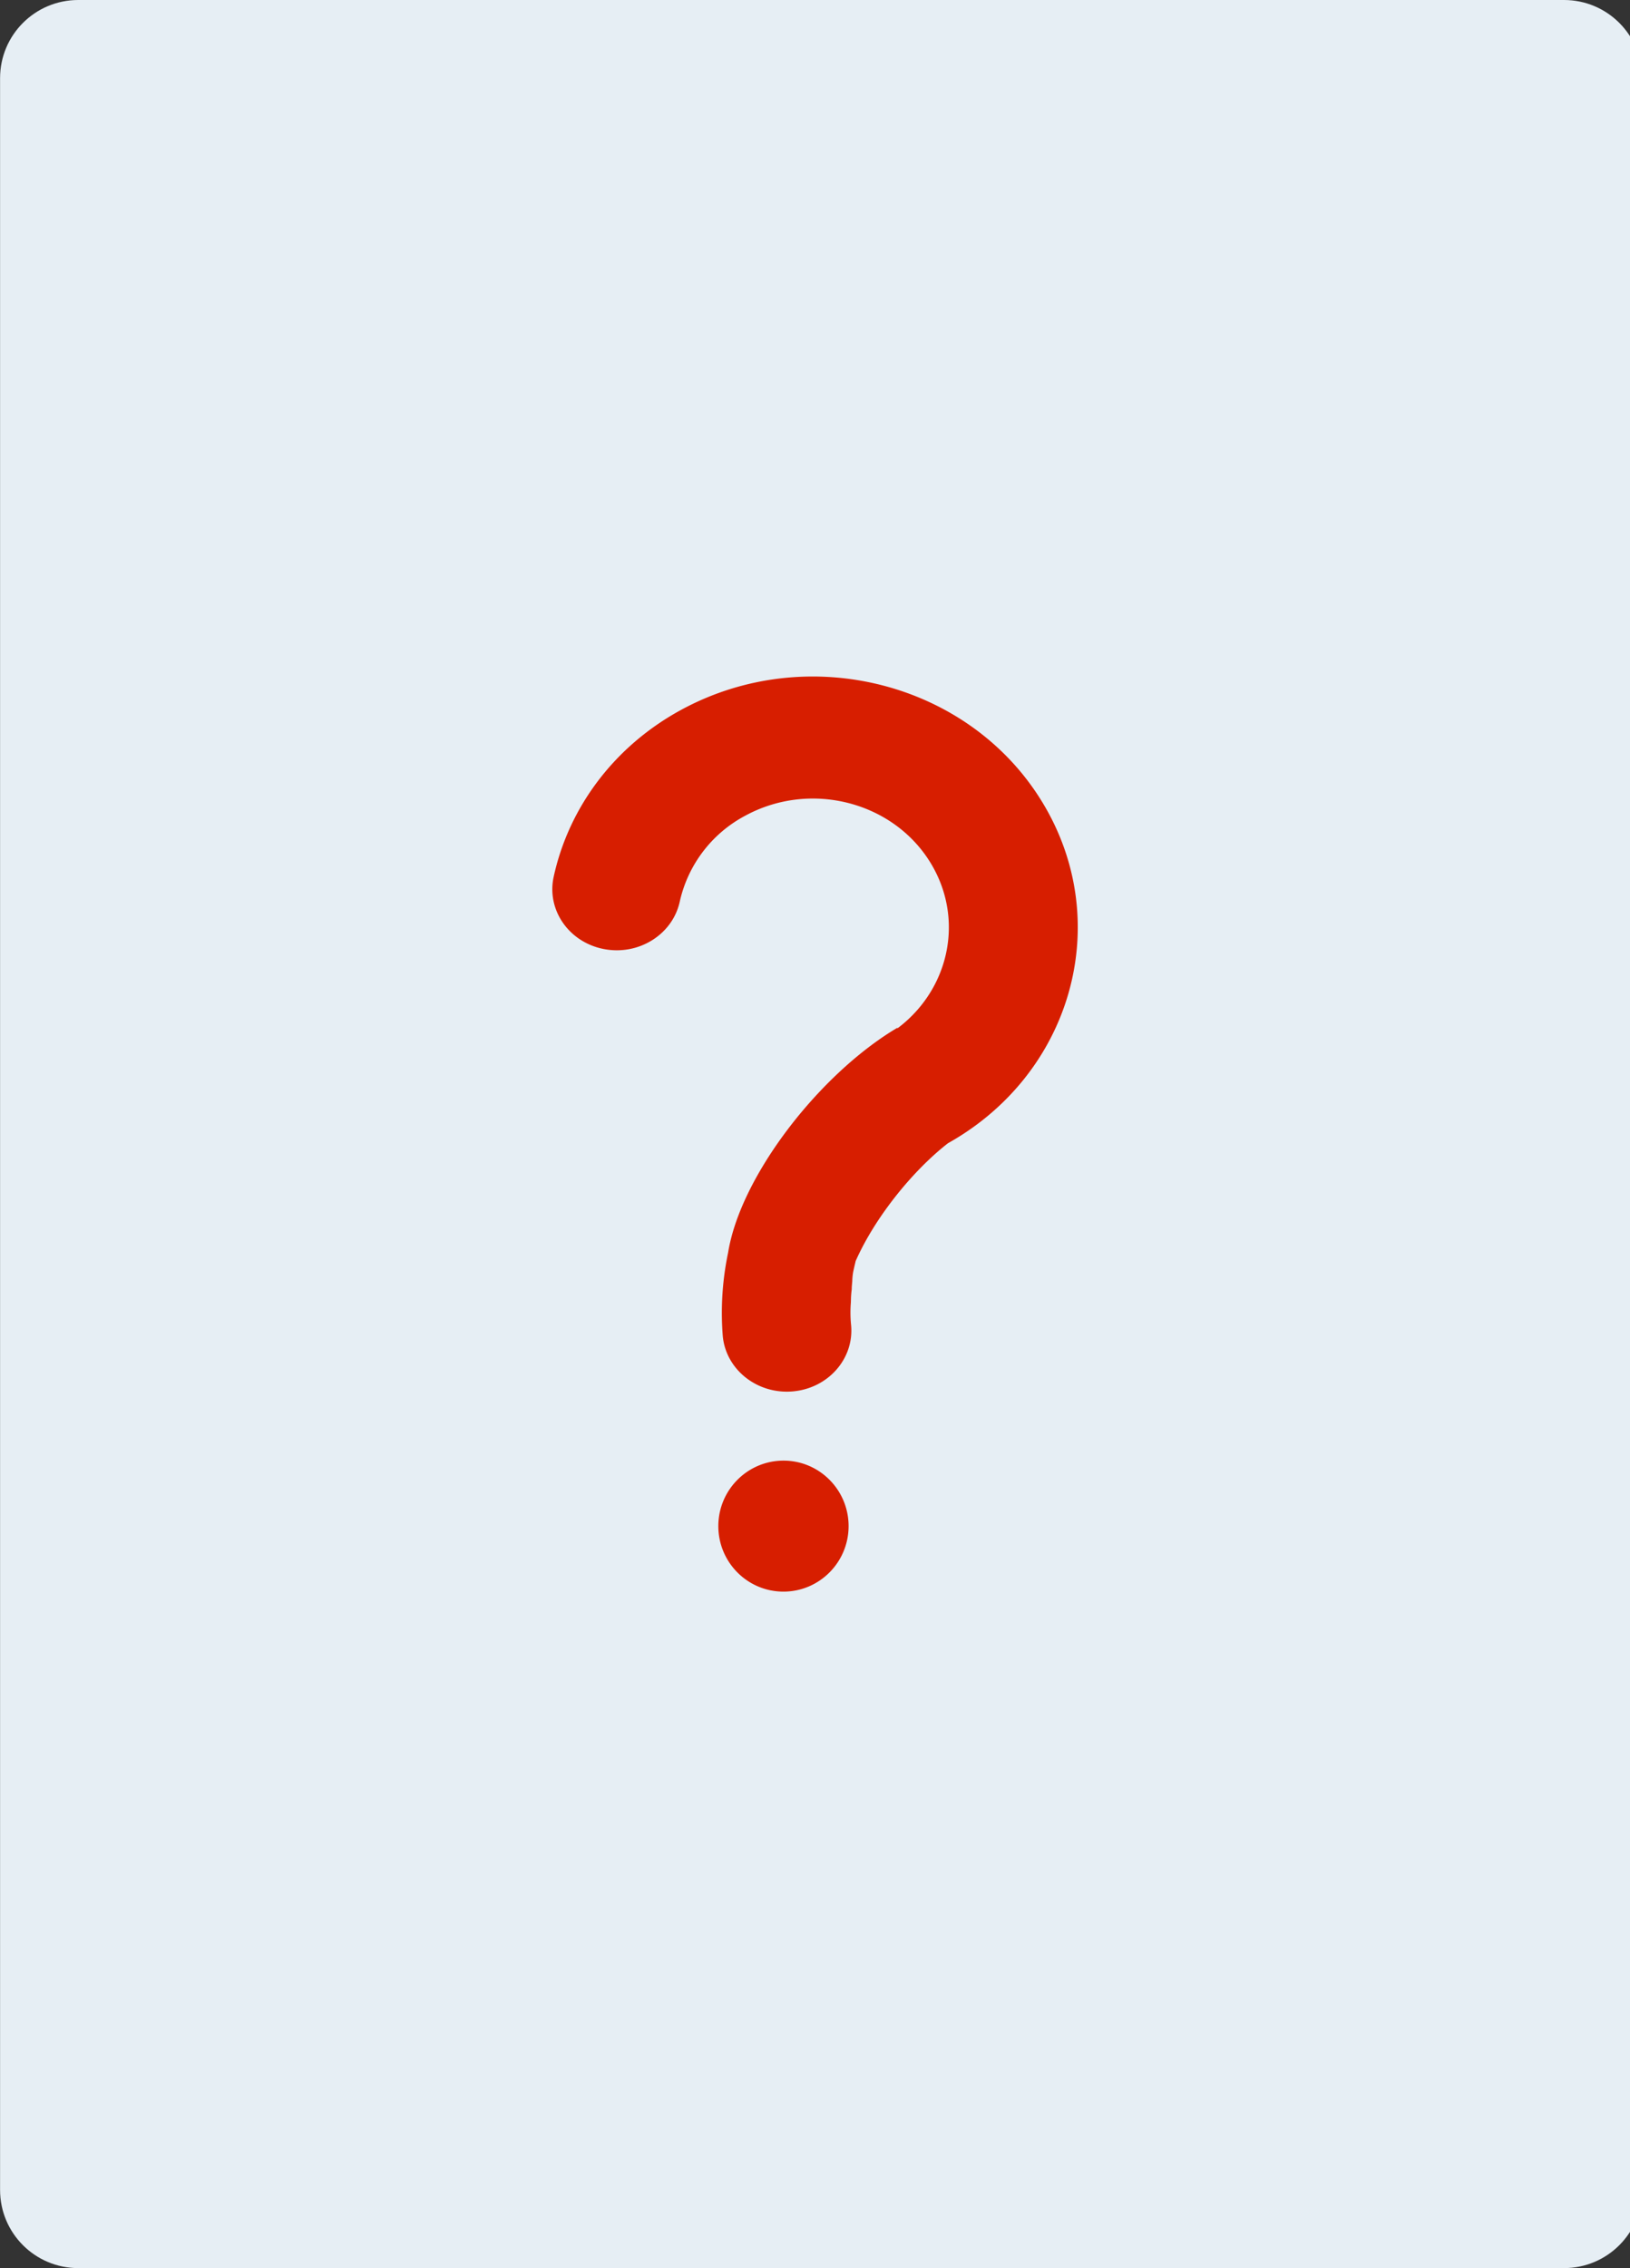 <svg xmlns="http://www.w3.org/2000/svg" viewBox="0 0 23 32"><rect x="0" y="0" width="23" height="32" fill="#333333" stroke="none"/><path fill="#e6eef4" d="M22.069 0H1.104C.494 0 .001.494.001 1.103v29.793c0 .61.494 1.103 1.103 1.103h20.965c.61 0 1.103-.494 1.103-1.103V1.103c0-.61-.494-1.103-1.103-1.103z"/><path fill="#d71e00" d="M11.636 17.388a51.03 51.03 0 0 1-.62.155c-.248.061-.484.004-.729.07a4.133 4.133 0 0 0-.088 1.241c.047.473.49.821.99.776s.866-.464.82-.938a1.745 1.745 0 0 1-.003-.315l.002-.072c.002-.038.005-.075.01-.113l.001-.038.007-.082v-.007a.915.915 0 0 1 .01-.104c.004-.032.07-.308.08-.339.011-.028-.156.215-.144.187.004-.008.02-.063.023-.072-.05-.036.006-.054-.043-.093a19.791 19.791 0 0 1-.317-.258zm1.023-2.886c-1.487.884-3 3.21-2.174 4.122.066.031.126.08.174.148.128.084.29.148.487.186.594.115-.71-.306-.23-.205.31.065.544.128.723.188a1.2 1.2 0 0 1 .054-.142l.027-.06c.054-.115.101-.232.146-.35.014-.038.03-.07.045-.104.174-.863 1.054-1.935 1.712-2.326l.295-.772zm.67 1.653c1.79-.97 2.41-3.134 1.383-4.83-1.026-1.696-3.307-2.283-5.097-1.312-.942.511-1.588 1.372-1.803 2.36-.1.465.215.92.707 1.016s.972-.204 1.073-.67a1.82 1.82 0 0 1 .926-1.212c.92-.499 2.091-.197 2.617.674s.208 1.982-.71 2.48l-.329.76zm-1.355 5.376c0 .51-.412.924-.919.924-.508 0-.919-.414-.919-.924s.412-.924.92-.924c.507 0 .918.414.918.924z"/></svg>
